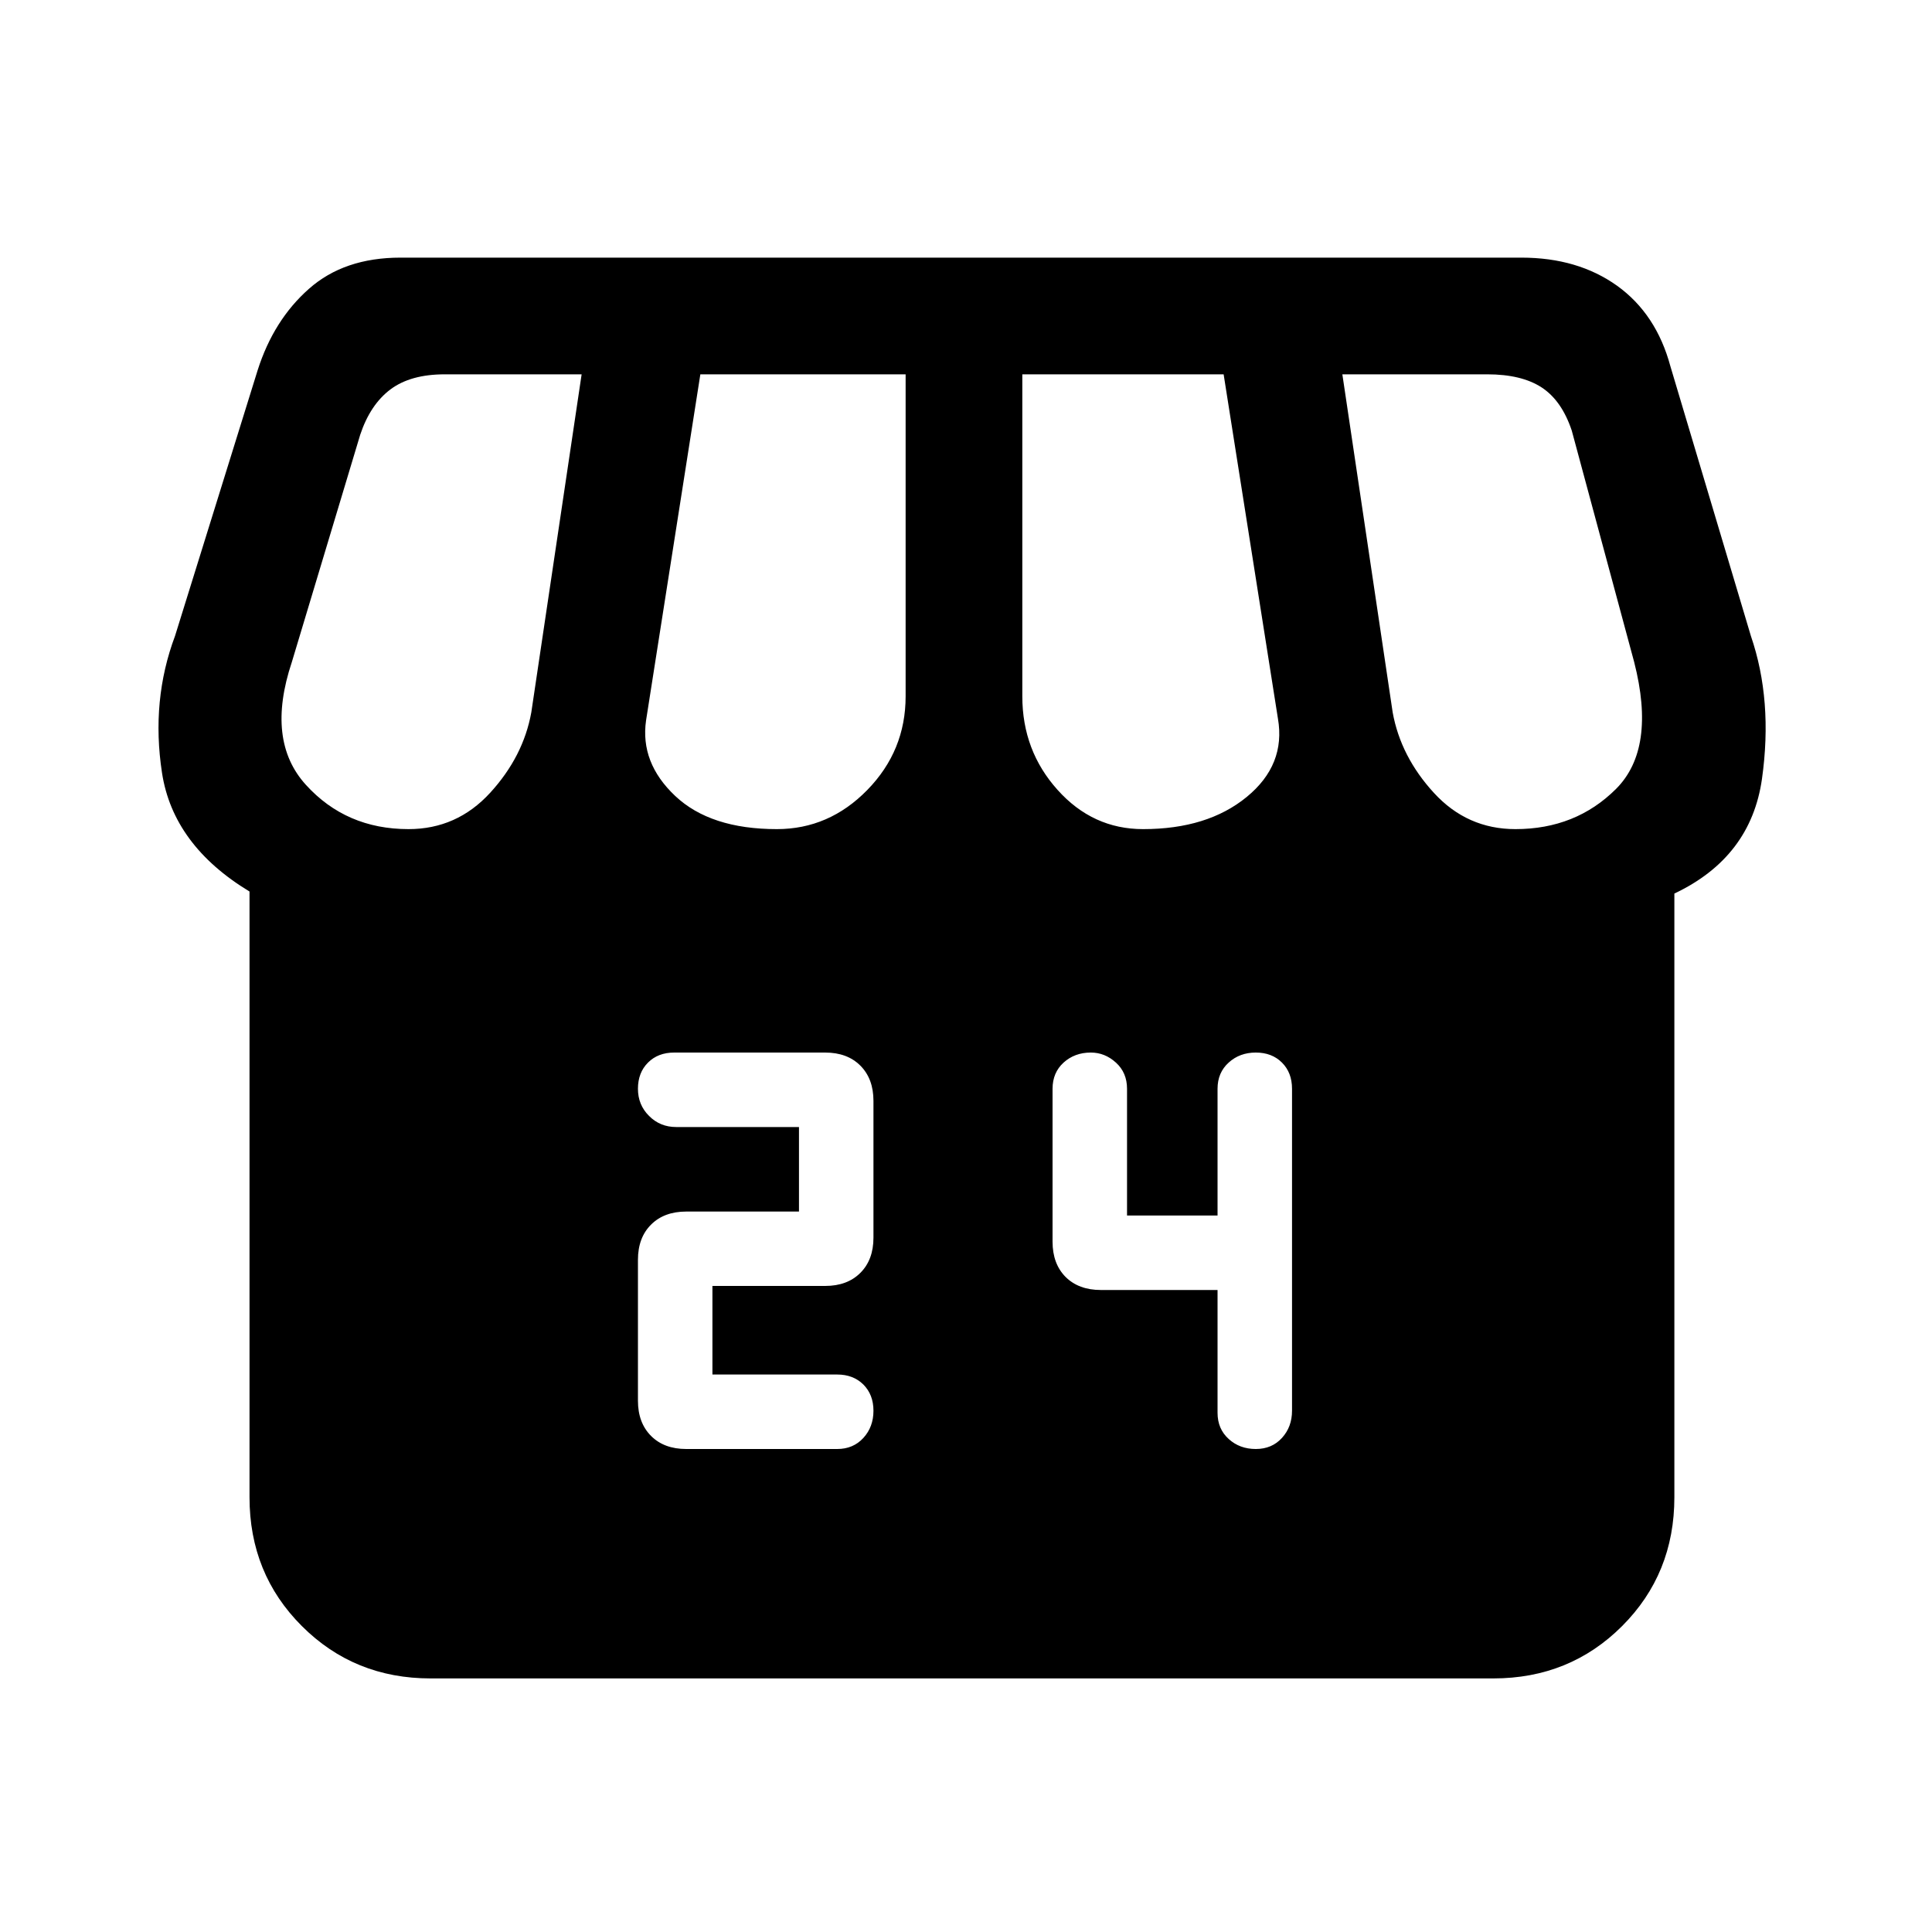<svg xmlns="http://www.w3.org/2000/svg" height="20" width="20"><path d="M7.104 15H8.667Q8.833 15 8.938 14.885Q9.042 14.771 9.042 14.604Q9.042 14.438 8.938 14.333Q8.833 14.229 8.667 14.229H7.375V13.312H8.542Q8.771 13.312 8.906 13.177Q9.042 13.042 9.042 12.812V11.396Q9.042 11.167 8.906 11.031Q8.771 10.896 8.542 10.896H6.979Q6.812 10.896 6.708 11Q6.604 11.104 6.604 11.271Q6.604 11.438 6.719 11.552Q6.833 11.667 7 11.667H8.271V12.542H7.104Q6.875 12.542 6.74 12.677Q6.604 12.812 6.604 13.042V14.5Q6.604 14.729 6.74 14.865Q6.875 15 7.104 15ZM13 15Q13.167 15 13.271 14.885Q13.375 14.771 13.375 14.604V11.271Q13.375 11.104 13.271 11Q13.167 10.896 13 10.896Q12.833 10.896 12.719 11Q12.604 11.104 12.604 11.271V12.583H11.667V11.271Q11.667 11.104 11.552 11Q11.438 10.896 11.292 10.896Q11.125 10.896 11.01 11Q10.896 11.104 10.896 11.271V12.854Q10.896 13.083 11.031 13.219Q11.167 13.354 11.396 13.354H12.604V14.625Q12.604 14.792 12.719 14.896Q12.833 15 13 15ZM17.333 9.25V15.5Q17.333 16.292 16.792 16.833Q16.25 17.375 15.458 17.375H4.458Q3.667 17.375 3.125 16.833Q2.583 16.292 2.583 15.5V9.229Q1.792 8.75 1.677 8Q1.562 7.25 1.812 6.583L2.667 3.833Q2.833 3.312 3.198 2.99Q3.562 2.667 4.146 2.667H15.75Q16.333 2.667 16.74 2.958Q17.146 3.25 17.292 3.792L18.125 6.583Q18.354 7.25 18.24 8.062Q18.125 8.875 17.333 9.25ZM11.833 8.583Q12.5 8.583 12.906 8.25Q13.312 7.917 13.229 7.438L12.667 3.875H10.583V7.208Q10.583 7.771 10.948 8.177Q11.312 8.583 11.833 8.583ZM8.042 8.583Q8.583 8.583 8.979 8.177Q9.375 7.771 9.375 7.208V3.875H7.25L6.688 7.458Q6.625 7.896 6.99 8.24Q7.354 8.583 8.042 8.583ZM4.229 8.583Q4.729 8.583 5.073 8.208Q5.417 7.833 5.5 7.375L6.021 3.875H4.604Q4.25 3.875 4.042 4.031Q3.833 4.188 3.729 4.5L3.021 6.854Q2.75 7.667 3.167 8.125Q3.583 8.583 4.229 8.583ZM15.688 8.583Q16.312 8.583 16.729 8.167Q17.146 7.75 16.917 6.854L16.271 4.458Q16.167 4.146 15.958 4.01Q15.75 3.875 15.396 3.875H13.896L14.417 7.375Q14.5 7.833 14.844 8.208Q15.188 8.583 15.688 8.583Z"/></svg>